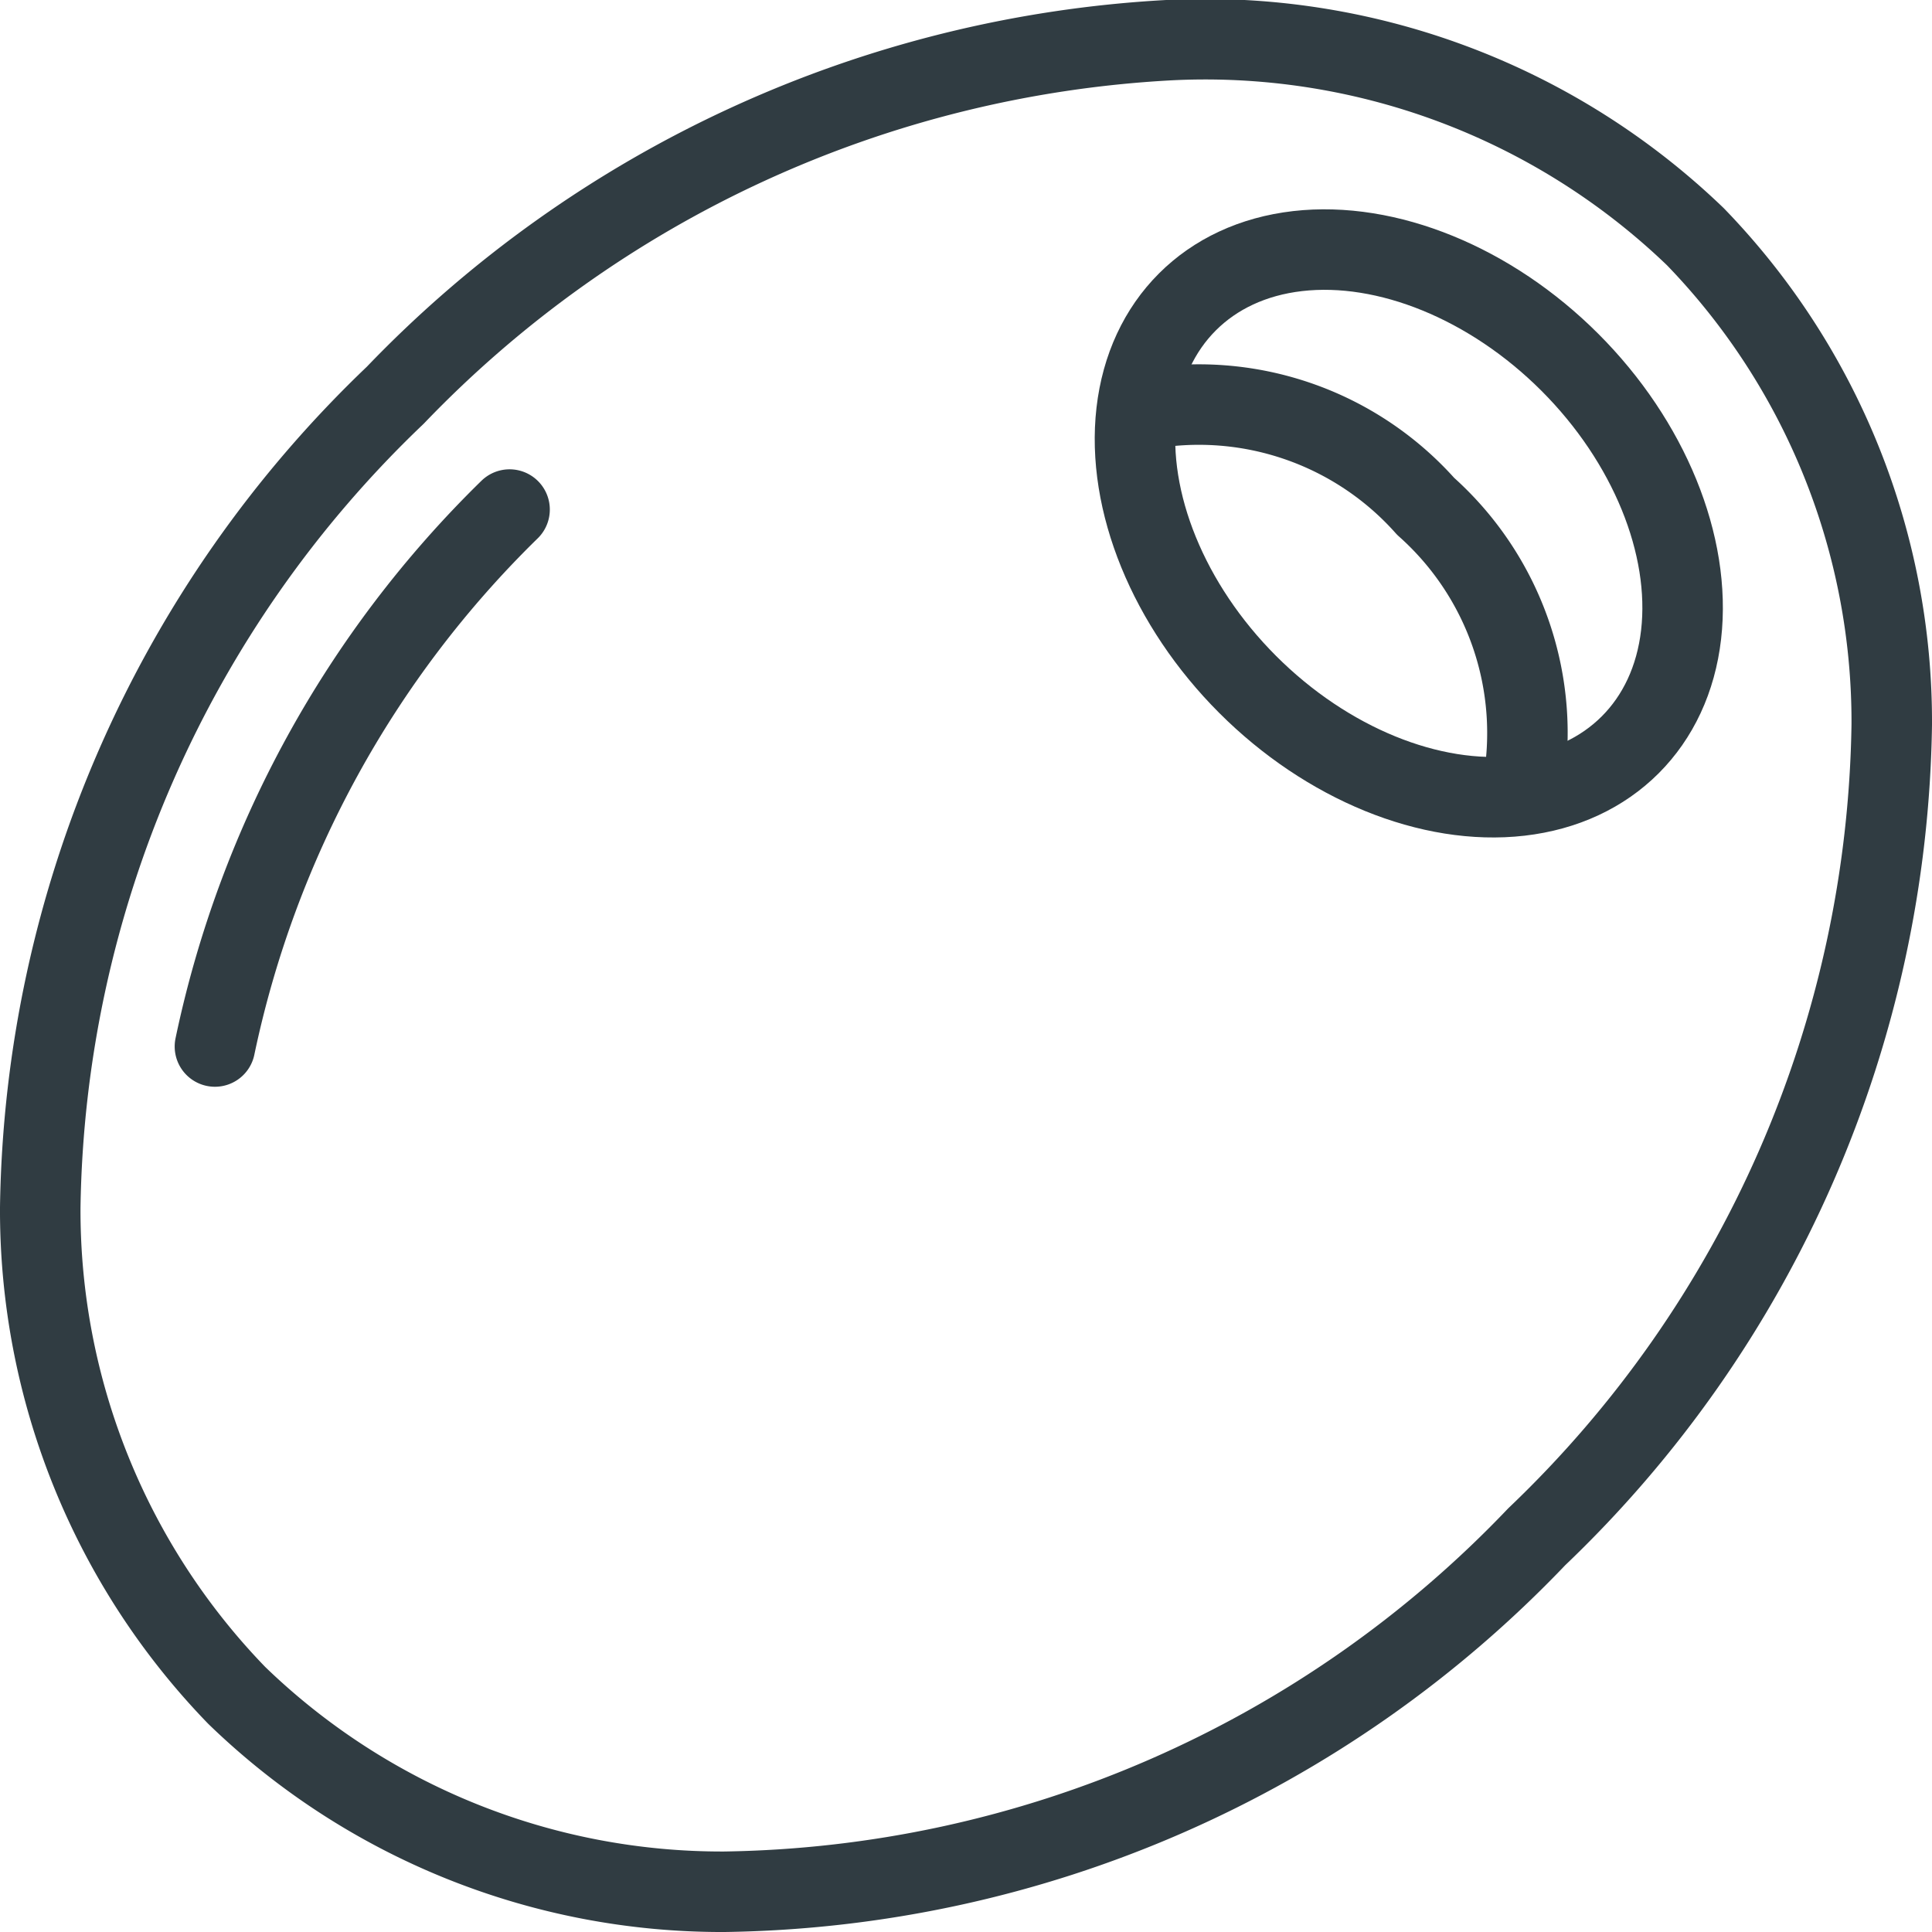 <svg xmlns="http://www.w3.org/2000/svg" viewBox="0 0 24 24">
  <title>Olive</title>
  <g id="Olive">
    <g>
      <path d="M19.09,19.09A14.22,14.22,0,0,1,9,23.5a8.66,8.66,0,0,1-6.06-2.44A8.66,8.66,0,0,1,.5,15,14.22,14.22,0,0,1,4.91,4.91,14.39,14.39,0,0,1,14.5.5a8.78,8.78,0,0,1,6.56,2.44A8.66,8.66,0,0,1,23.5,9,14.22,14.22,0,0,1,19.09,19.09Z" style="fill: none;stroke: #303c42;stroke-linecap: round;stroke-linejoin: round"/>
      <path d="M18.91,9.8a3.77,3.77,0,0,0-1.2-3.51,3.77,3.77,0,0,0-3.51-1.2" style="fill: none;stroke: #303c42;stroke-linecap: round;stroke-linejoin: round"/>
      <ellipse cx="17.5" cy="6.5" rx="2.83" ry="3.89" transform="translate(0.53 14.28) rotate(-45)" style="fill: none;stroke: #303c42;stroke-linecap: round;stroke-linejoin: round"/>
      <path d="M2.67,13A13.08,13.08,0,0,1,6.33,6.33" style="fill: none;stroke: #303c42;stroke-linecap: round;stroke-linejoin: round"/>
    </g>
  </g>
</svg>
